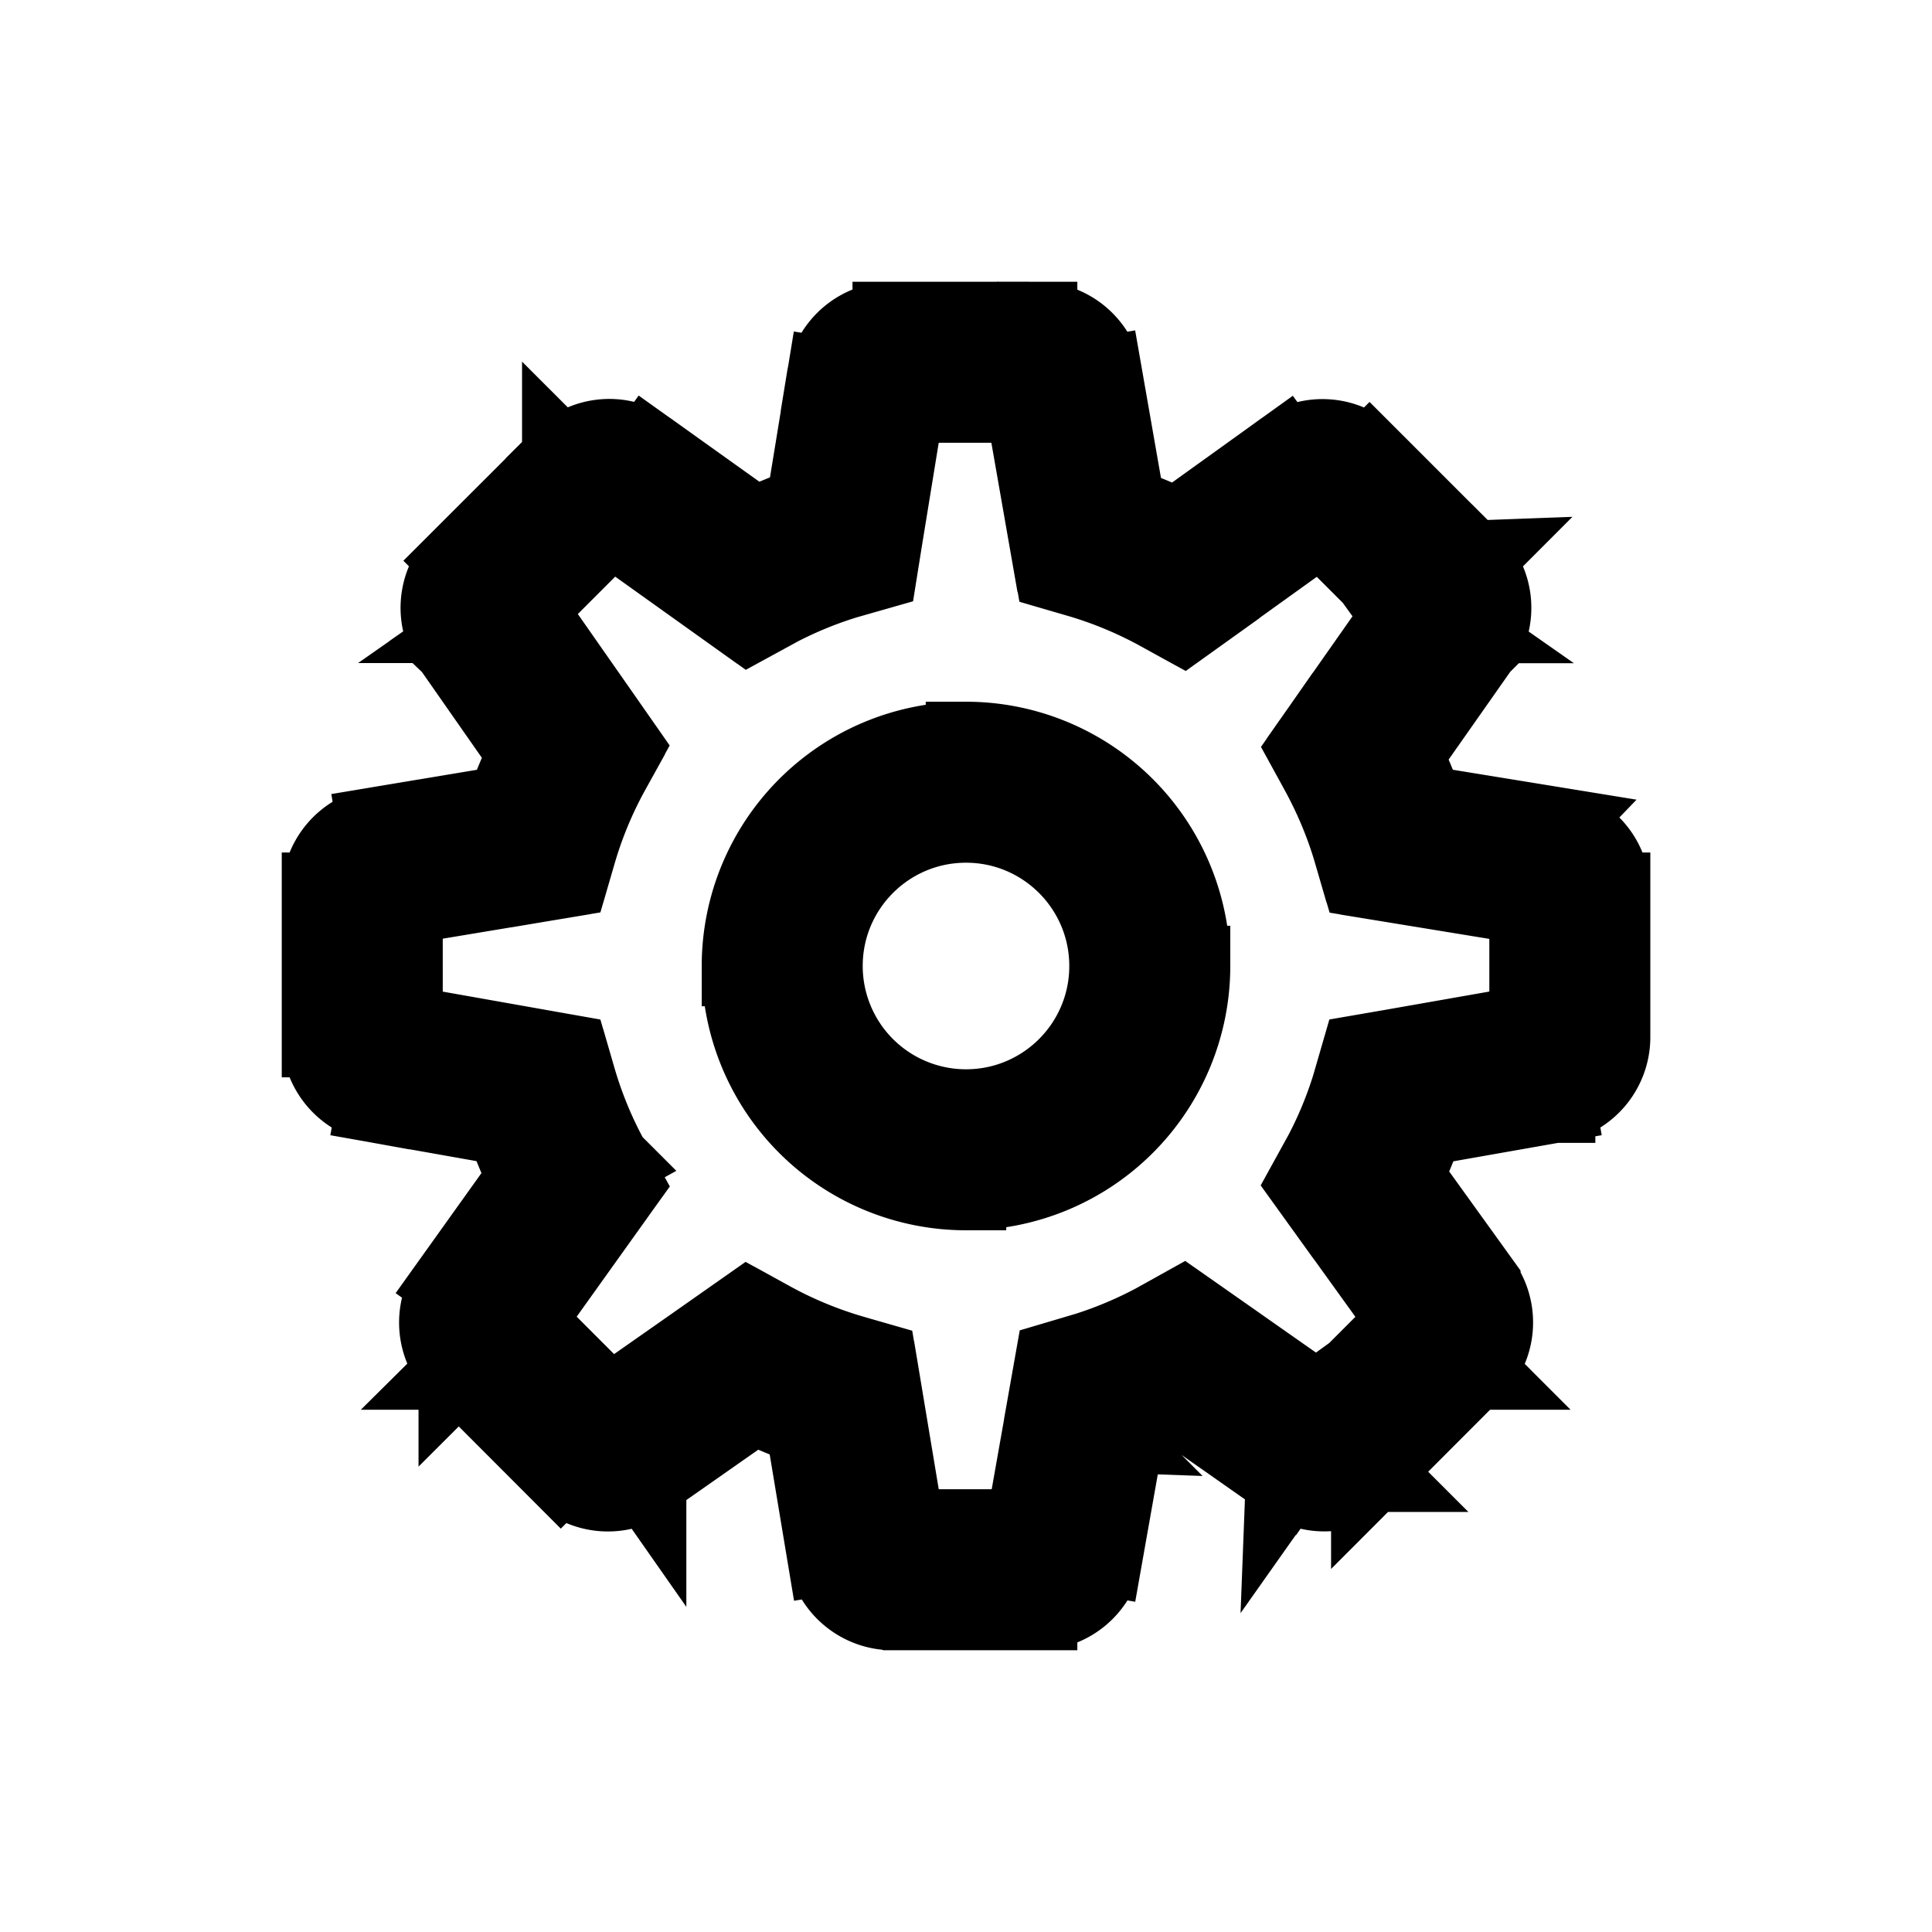 <svg xmlns="http://www.w3.org/2000/svg" fill="none" viewBox="0 0 24 24" stroke="currentColor">
  <path fill="#000" d="M19.227 10.768l-.08.493.08-.493zm-1.928-.315l-.48.14.089.302.31.051.081-.493zm2.201.637l-.5-.002v.002h.5zm-.27 2.114l-.086-.492.086.492zm-1.93.339l-.086-.492-.307.053-.087.3.48.139zm-.459 1.111l-.438-.24-.152.276.185.257.405-.293zm1.141 1.584l-.405.292.405-.292zm-.034.422l.354.353-.354-.354zm-1.268 1.268l.353.354h.001l-.354-.354zm-.418.037l.289-.409h-.002l-.287.409zm-1.6-1.123l.288-.409-.257-.18-.273.152.243.437zm-1.118.468l-.141-.48-.297.088-.054.305.492.087zm-.34 1.921l-.493-.087.492.087zm-2.436-.003l.493-.081v-.001l-.493.082zm-.319-1.911l.494-.082-.052-.311-.303-.087-.139.48zm-1.123-.465l.24-.438-.272-.15-.255.179.287.41zm-1.588 1.113l-.287-.41.287.41zm-.418-.037l-.354.354.354-.354zM6.052 16.66l-.355.352h.001l.354-.352zm-.035-.42l.407.29-.407-.29zm1.123-1.57l.406.29.184-.256-.153-.276-.437.242zm-.47-1.129l.48-.139-.086-.299-.306-.054-.087.492zm-1.901-.337l-.088.492.088-.492zm.004-2.436l.081.493-.081-.493zm1.901-.317l.082.494.31-.052.088-.302-.48-.14zm.47-1.128l.437.242.15-.273-.178-.255-.41.286zm-1.11-1.586l.41-.286V7.45l-.41.287zm.037-.417l.354.354-.354-.354zM7.34 6.052l-.353-.354.353.354zm.42-.034l.29-.407-.29.407zm1.575 1.125l-.29.407.255.182.275-.15-.24-.44zm1.121-.46l.138.48.305-.087.05-.313-.493-.08zm.312-1.91l.493.081-.493-.08zm2.437-.003l.492-.086-.492.086zm.336 1.92l-.493.086.054.306.3.087.139-.48zm1.12.465l-.243.437.277.153.257-.184-.292-.406zm1.578-1.135l.292.406h.001l-.293-.406zm.422.033l.353-.353-.354.353zm1.268 1.268l.354-.353-.354.353zm.036.418l-.409-.287.41.287zM16.84 9.342l-.41-.287-.178.255.15.273.438-.24zm2.468.932L17.38 9.96l-.161.987 1.927.315.161-.987zm.693.817a.826.826 0 00-.693-.817l-.16.987A.174.174 0 0119 11.09l1 .002zm0 1.792V11.09h-1v1.793h1zm-.683.814a.826.826 0 00.683-.814h-1c0-.084.06-.157.144-.171l.173.985zm-1.93.339l1.93-.34-.173-.984-1.93.339.173.985zm-.107.859c.211-.385.379-.791.5-1.213l-.96-.278c-.102.352-.241.69-.417 1.01l.877.481zm1.108 1.05l-1.14-1.583-.812.585 1.14 1.583.812-.584zm-.086 1.067a.826.826 0 00.086-1.066l-.811.585a.174.174 0 01.017-.225l.708.706zm-1.268 1.27l1.268-1.27-.707-.706-1.268 1.269.707.707zm-1.06.09a.825.825 0 001.06-.09l-.707-.708a.174.174 0 01.224-.018l-.577.817zm-1.598-1.12l1.6 1.122.573-.819-1.6-1.122-.573.819zm-.69.538a5.986 5.986 0 001.22-.51l-.486-.875c-.32.178-.66.32-1.017.426l.282.959zm.01 1.528l.34-1.92-.984-.175-.34 1.92.984.175zm-.813.682c.4 0 .743-.287.813-.682l-.985-.174a.174.174 0 01.171-.144v1zm-1.794 0h1.793v-1H11.09v1zm-.815-.69c.066.399.412.69.815.69v-1c.084 0 .158.06.172.147l-.987.162zm-.318-1.911l.318 1.911.987-.164-.318-1.911-.987.164zm-.871-.108c.389.213.8.383 1.225.506l.278-.96a5.004 5.004 0 01-1.021-.423l-.482.877zm-1.06 1.083l1.588-1.112-.574-.819-1.588 1.112.574.82zm-1.059-.092a.826.826 0 001.06.092l-.576-.818c.07-.05.164-.04.223.019l-.707.707zm-1.268-1.27l1.268 1.27.708-.707-1.268-1.269-.708.707zm-.087-1.064a.827.827 0 00.086 1.064l.71-.705a.173.173 0 01.017.223l-.813-.582zm1.122-1.57l-1.122 1.57.813.582 1.122-1.57-.813-.581zm-.543-.697c.125.428.296.84.512 1.23l.875-.483a4.997 4.997 0 01-.426-1.026l-.96.279zm-1.508.016l1.901.337.175-.985-1.902-.337-.174.985zM4 12.883c0 .4.287.743.681.814l.176-.985a.174.174 0 01.143.171H4zm0-1.793v1.793h1V11.09H4zm.69-.815a.826.826 0 00-.69.815h1a.174.174 0 01-.146.171l-.163-.986zm1.902-.317l-1.901.317.164.986 1.901-.316-.164-.987zm.114-.877c-.216.39-.387.802-.512 1.23l.96.28c.104-.358.247-.701.427-1.026l-.875-.484zM5.625 8.024L6.733 9.61l.82-.573L6.444 7.45l-.82.573zm.093-1.058a.826.826 0 00-.092 1.059l.818-.575c.05.07.04.164-.02.224l-.706-.708zM6.985 5.7L5.718 6.966l.707.708 1.267-1.268-.707-.707zM8.05 5.61a.826.826 0 00-1.064.087l.705.71a.174.174 0 01-.222.017l.58-.814zm1.575 1.125L8.05 5.611l-.581.814L9.044 7.55l.58-.814zm.692-.534c-.426.123-.836.29-1.223.502l.48.878a4.995 4.995 0 011.02-.419l-.277-.961zm-.043-1.509l-.312 1.909.987.161.311-1.909-.986-.161zM11.088 4a.826.826 0 00-.816.693l.987.161A.174.174 0 0111.09 5V4zm1.793 0H11.09v1h1.793V4zm.814.683A.826.826 0 0012.883 4v1a.174.174 0 01-.172-.143l.985-.174zm.336 1.92l-.336-1.92-.985.173.336 1.92.985-.173zm.869.114a5.967 5.967 0 00-1.221-.508l-.28.96c.354.103.694.245 1.017.423l.484-.875zm1.046-1.103l-1.58 1.135.584.812 1.58-1.135-.584-.812zm1.066.085a.826.826 0 00-1.067-.085l.585.811a.174.174 0 01-.224-.017l.706-.709zm1.268 1.268L17.013 5.7l-.707.707 1.268 1.268.707-.708zm.092 1.06a.826.826 0 00-.091-1.06l-.708.707a.173.173 0 01-.019-.222l.818.575zM17.248 9.63l1.126-1.604-.819-.574-1.125 1.603.819.575zm.531.683a6.025 6.025 0 00-.501-1.211l-.877.48c.175.321.316.659.418 1.01l.96-.28zM12 13.783A1.783 1.783 0 0110.217 12h-1A2.783 2.783 0 0012 14.783v-1zM13.783 12c0 .985-.798 1.783-1.783 1.783v1A2.783 2.783 0 0014.783 12h-1zM12 10.217c.985 0 1.783.799 1.783 1.783h1A2.783 2.783 0 0012 9.217v1zM10.217 12c0-.984.798-1.783 1.783-1.783v-1A2.783 2.783 0 009.217 12h1z"/>
</svg>
